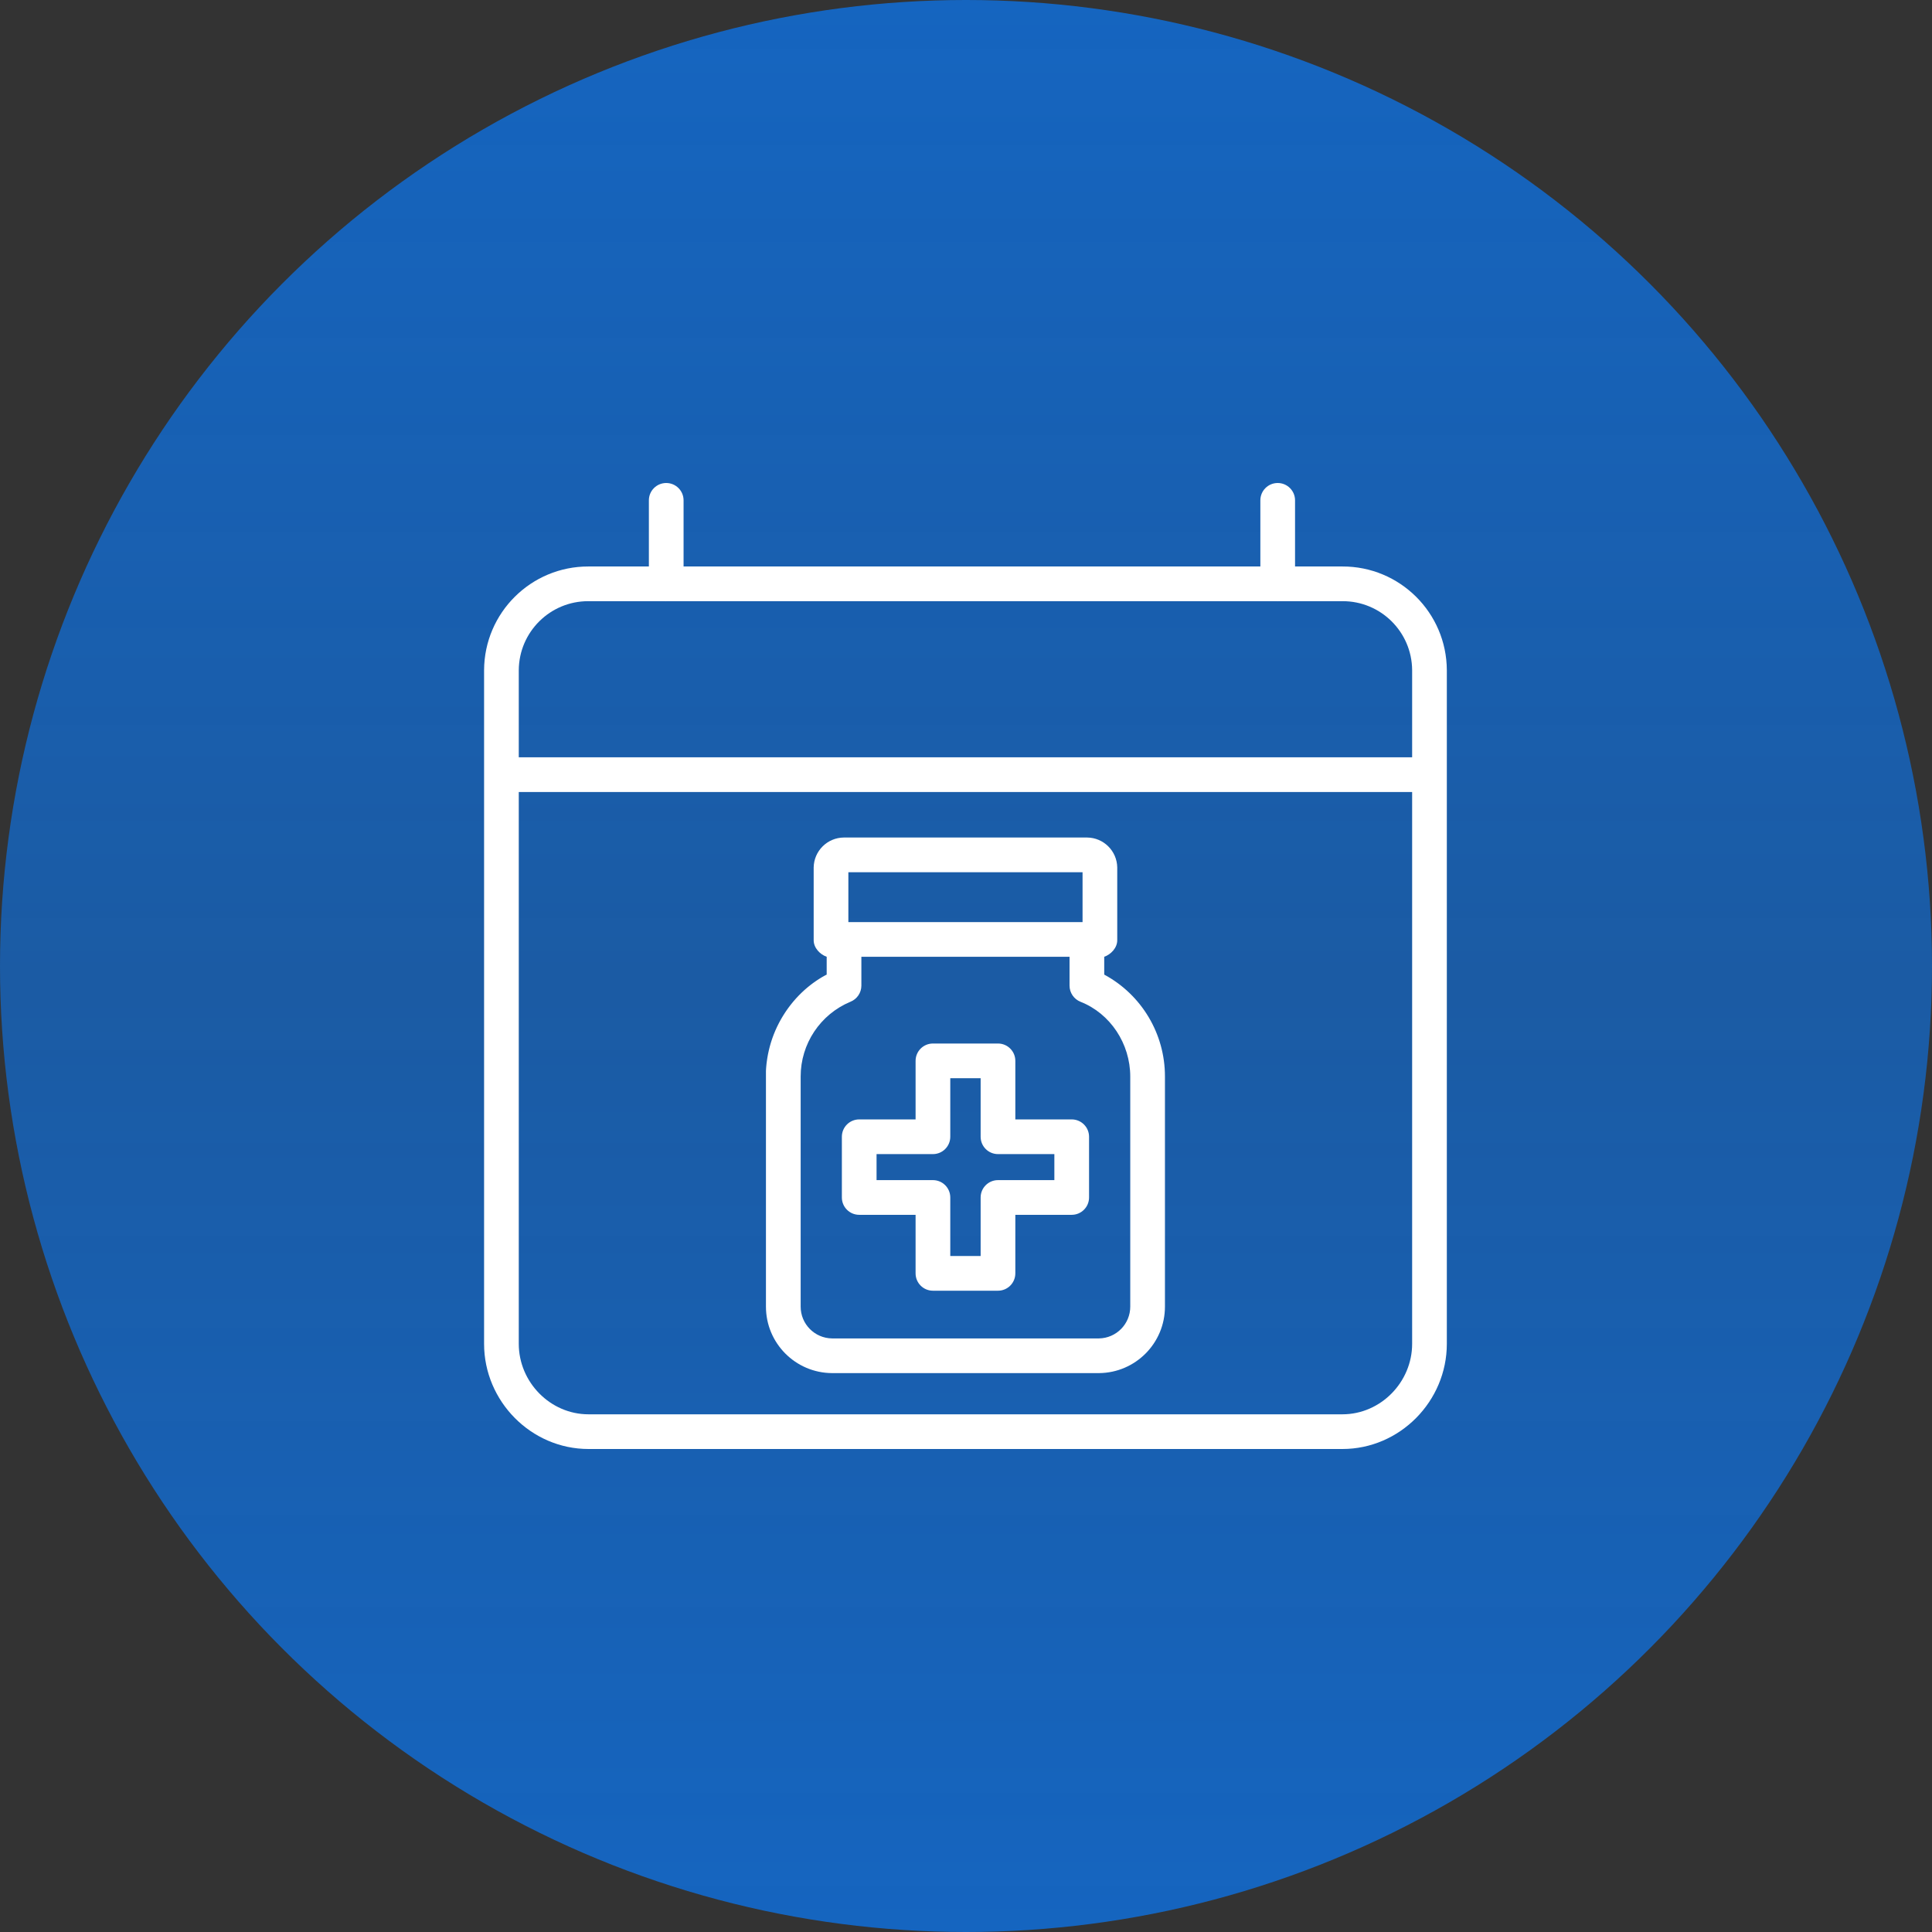 <svg width="512" height="512" viewBox="0 0 512 512" fill="none" xmlns="http://www.w3.org/2000/svg">
<rect x="0" y="0" width="512" height="512" fill="#333333" stroke="none"/>
<circle cx="256" cy="256" r="256" fill="url(#paint0_linear)"/>
<g clip-path="url(#clip0)">
<path d="M355.757 150.123H343.201V132.597C343.201 130.058 341.142 128 338.604 128C336.065 128 334.007 130.058 334.007 132.597V150.123H181.154V132.597C181.154 130.058 179.095 128 176.556 128C174.018 128 171.959 130.058 171.959 132.597V150.123H155.955C140.732 150.085 128.352 162.382 128.287 177.605V356.13C128.287 371.34 140.745 384 155.955 384H355.755C370.967 384 383.425 371.34 383.425 356.13V177.605C383.36 162.382 370.981 150.085 355.757 150.123V150.123ZM155.955 159.318H176.072C176.173 159.318 176.274 159.333 176.377 159.333C176.48 159.333 176.581 159.318 176.682 159.318H338.305C338.406 159.318 338.509 159.333 338.61 159.333C338.714 159.333 338.815 159.318 338.918 159.318H355.757C365.906 159.275 374.17 167.457 374.231 177.605V200.691H137.481V177.605C137.542 167.457 145.807 159.275 155.955 159.318ZM355.755 374.806H155.955C145.813 374.806 137.481 366.269 137.481 356.13V209.886H374.231V356.13C374.231 366.269 365.899 374.806 355.757 374.806H355.755Z" fill="white"/>
<path d="M292.633 258.278V253.553C294.357 252.967 296.081 251.226 296.081 249.169V229.879C296.009 225.508 292.465 221.991 288.095 221.953H223.619C219.248 221.991 215.704 225.508 215.632 229.879V249.169C215.632 251.226 217.356 252.967 219.08 253.553V258.292C219.08 258.312 218.97 258.332 218.934 258.35C218.808 258.418 218.665 258.489 218.539 258.559C218.348 258.667 218.149 258.772 217.962 258.884C217.83 258.961 217.697 259.039 217.569 259.118C217.39 259.228 217.208 259.338 217.031 259.452C216.9 259.535 216.773 259.621 216.642 259.704C216.469 259.82 216.299 259.935 216.126 260.054C215.998 260.141 215.872 260.229 215.747 260.319C215.578 260.44 215.41 260.563 215.244 260.689C215.123 260.779 215.001 260.871 214.88 260.965C214.714 261.093 214.55 261.226 214.386 261.356C214.272 261.45 214.153 261.544 214.039 261.639C213.87 261.778 213.706 261.921 213.542 262.063C213.437 262.155 213.329 262.247 213.224 262.341C213.046 262.501 212.871 262.664 212.696 262.828C212.611 262.909 212.526 262.988 212.436 263.071C212.202 263.295 211.971 263.524 211.744 263.76C211.722 263.782 211.697 263.805 211.675 263.827C211.426 264.085 211.181 264.346 210.941 264.613C210.867 264.694 210.795 264.779 210.723 264.862C210.559 265.046 210.395 265.232 210.236 265.421C210.146 265.526 210.063 265.634 209.976 265.74C209.834 265.91 209.695 266.083 209.558 266.256C209.468 266.37 209.379 266.489 209.289 266.606C209.161 266.774 209.035 266.943 208.909 267.113C208.82 267.237 208.732 267.36 208.645 267.484C208.526 267.654 208.407 267.823 208.29 267.993C208.205 268.121 208.119 268.249 208.034 268.379C207.92 268.55 207.807 268.723 207.7 268.896C207.619 269.028 207.536 269.158 207.455 269.291C207.349 269.468 207.244 269.648 207.138 269.825C207.062 269.957 206.986 270.09 206.909 270.222C206.804 270.406 206.703 270.595 206.602 270.783C206.535 270.911 206.465 271.039 206.398 271.169C206.292 271.369 206.193 271.571 206.095 271.776C206.036 271.897 205.976 272.016 205.917 272.137C205.803 272.377 205.695 272.622 205.585 272.866C205.549 272.95 205.509 273.035 205.471 273.118C205.329 273.45 205.192 273.782 205.06 274.119C205.031 274.195 205.001 274.272 204.972 274.348C204.874 274.608 204.777 274.869 204.685 275.131C204.642 275.255 204.602 275.38 204.559 275.506C204.487 275.724 204.413 275.942 204.344 276.162C204.301 276.301 204.261 276.442 204.218 276.584C204.157 276.79 204.097 276.997 204.039 277.203C203.998 277.354 203.96 277.502 203.924 277.652C203.87 277.854 203.821 278.058 203.771 278.263C203.735 278.415 203.702 278.568 203.668 278.721C203.623 278.925 203.581 279.127 203.538 279.331C203.509 279.486 203.477 279.643 203.45 279.798C203.412 280.005 203.376 280.211 203.343 280.415C203.318 280.572 203.293 280.727 203.271 280.884C203.239 281.095 203.212 281.306 203.186 281.515C203.165 281.668 203.145 281.82 203.127 281.975C203.102 282.198 203.085 282.418 203.064 282.64C203.051 282.786 203.037 282.927 203.026 283.075C203.008 283.32 202.997 283.567 202.984 283.814C202.979 283.935 202.993 284.058 202.984 284.182C202.97 284.552 202.984 284.923 202.984 285.293V346.274C202.988 355.953 210.797 363.818 220.476 363.888H291.251C300.927 363.807 308.728 355.937 308.723 346.26V285.3C308.746 274.016 302.564 263.634 292.633 258.278V258.278ZM224.826 231.147H286.887V244.364H224.826V231.147ZM299.529 346.247C299.545 350.857 295.848 354.624 291.237 354.694H220.49C215.879 354.631 212.175 350.873 212.184 346.26V285.297C212.171 276.633 217.374 268.81 225.372 265.477C227.12 264.781 228.267 263.093 228.274 261.212V253.558H283.439V261.212C283.446 263.102 284.604 264.797 286.364 265.488C294.229 268.593 299.529 276.554 299.529 285.3V346.247Z" fill="white"/>
<path d="M284.014 296.655H269.073V281.14C269.073 278.602 267.015 276.543 264.476 276.543H247.237C244.698 276.543 242.64 278.602 242.64 281.14V296.655H227.7C225.161 296.655 223.103 298.714 223.103 301.253V317.342C223.103 319.881 225.161 321.939 227.7 321.939H242.64V337.455C242.64 339.993 244.698 342.052 247.237 342.052H264.476C267.015 342.052 269.073 339.993 269.073 337.455V321.939H284.014C286.553 321.939 288.611 319.881 288.611 317.342V301.253C288.611 298.714 286.553 296.655 284.014 296.655ZM279.417 312.745H264.476C261.938 312.745 259.879 314.804 259.879 317.342V332.857H251.834V317.342C251.834 314.804 249.776 312.745 247.237 312.745H232.297V305.85H247.237C249.776 305.85 251.834 303.791 251.834 301.253V285.737H259.879V301.253C259.879 303.791 261.938 305.85 264.476 305.85H279.417V312.745Z" fill="white"/>
</g>
<defs>
<linearGradient id="paint0_linear" x1="256" y1="0" x2="256" y2="512" gradientUnits="userSpaceOnUse">
<stop stop-color="#1565C0"/>
<stop offset="0.51" stop-color="#1565C0" stop-opacity="0.8"/>
<stop offset="1" stop-color="#1565C0"/>
</linearGradient>
<clipPath id="clip0">
<rect width="256" height="256" fill="white" transform="translate(128 128)"/>
</clipPath>
</defs>
</svg>
